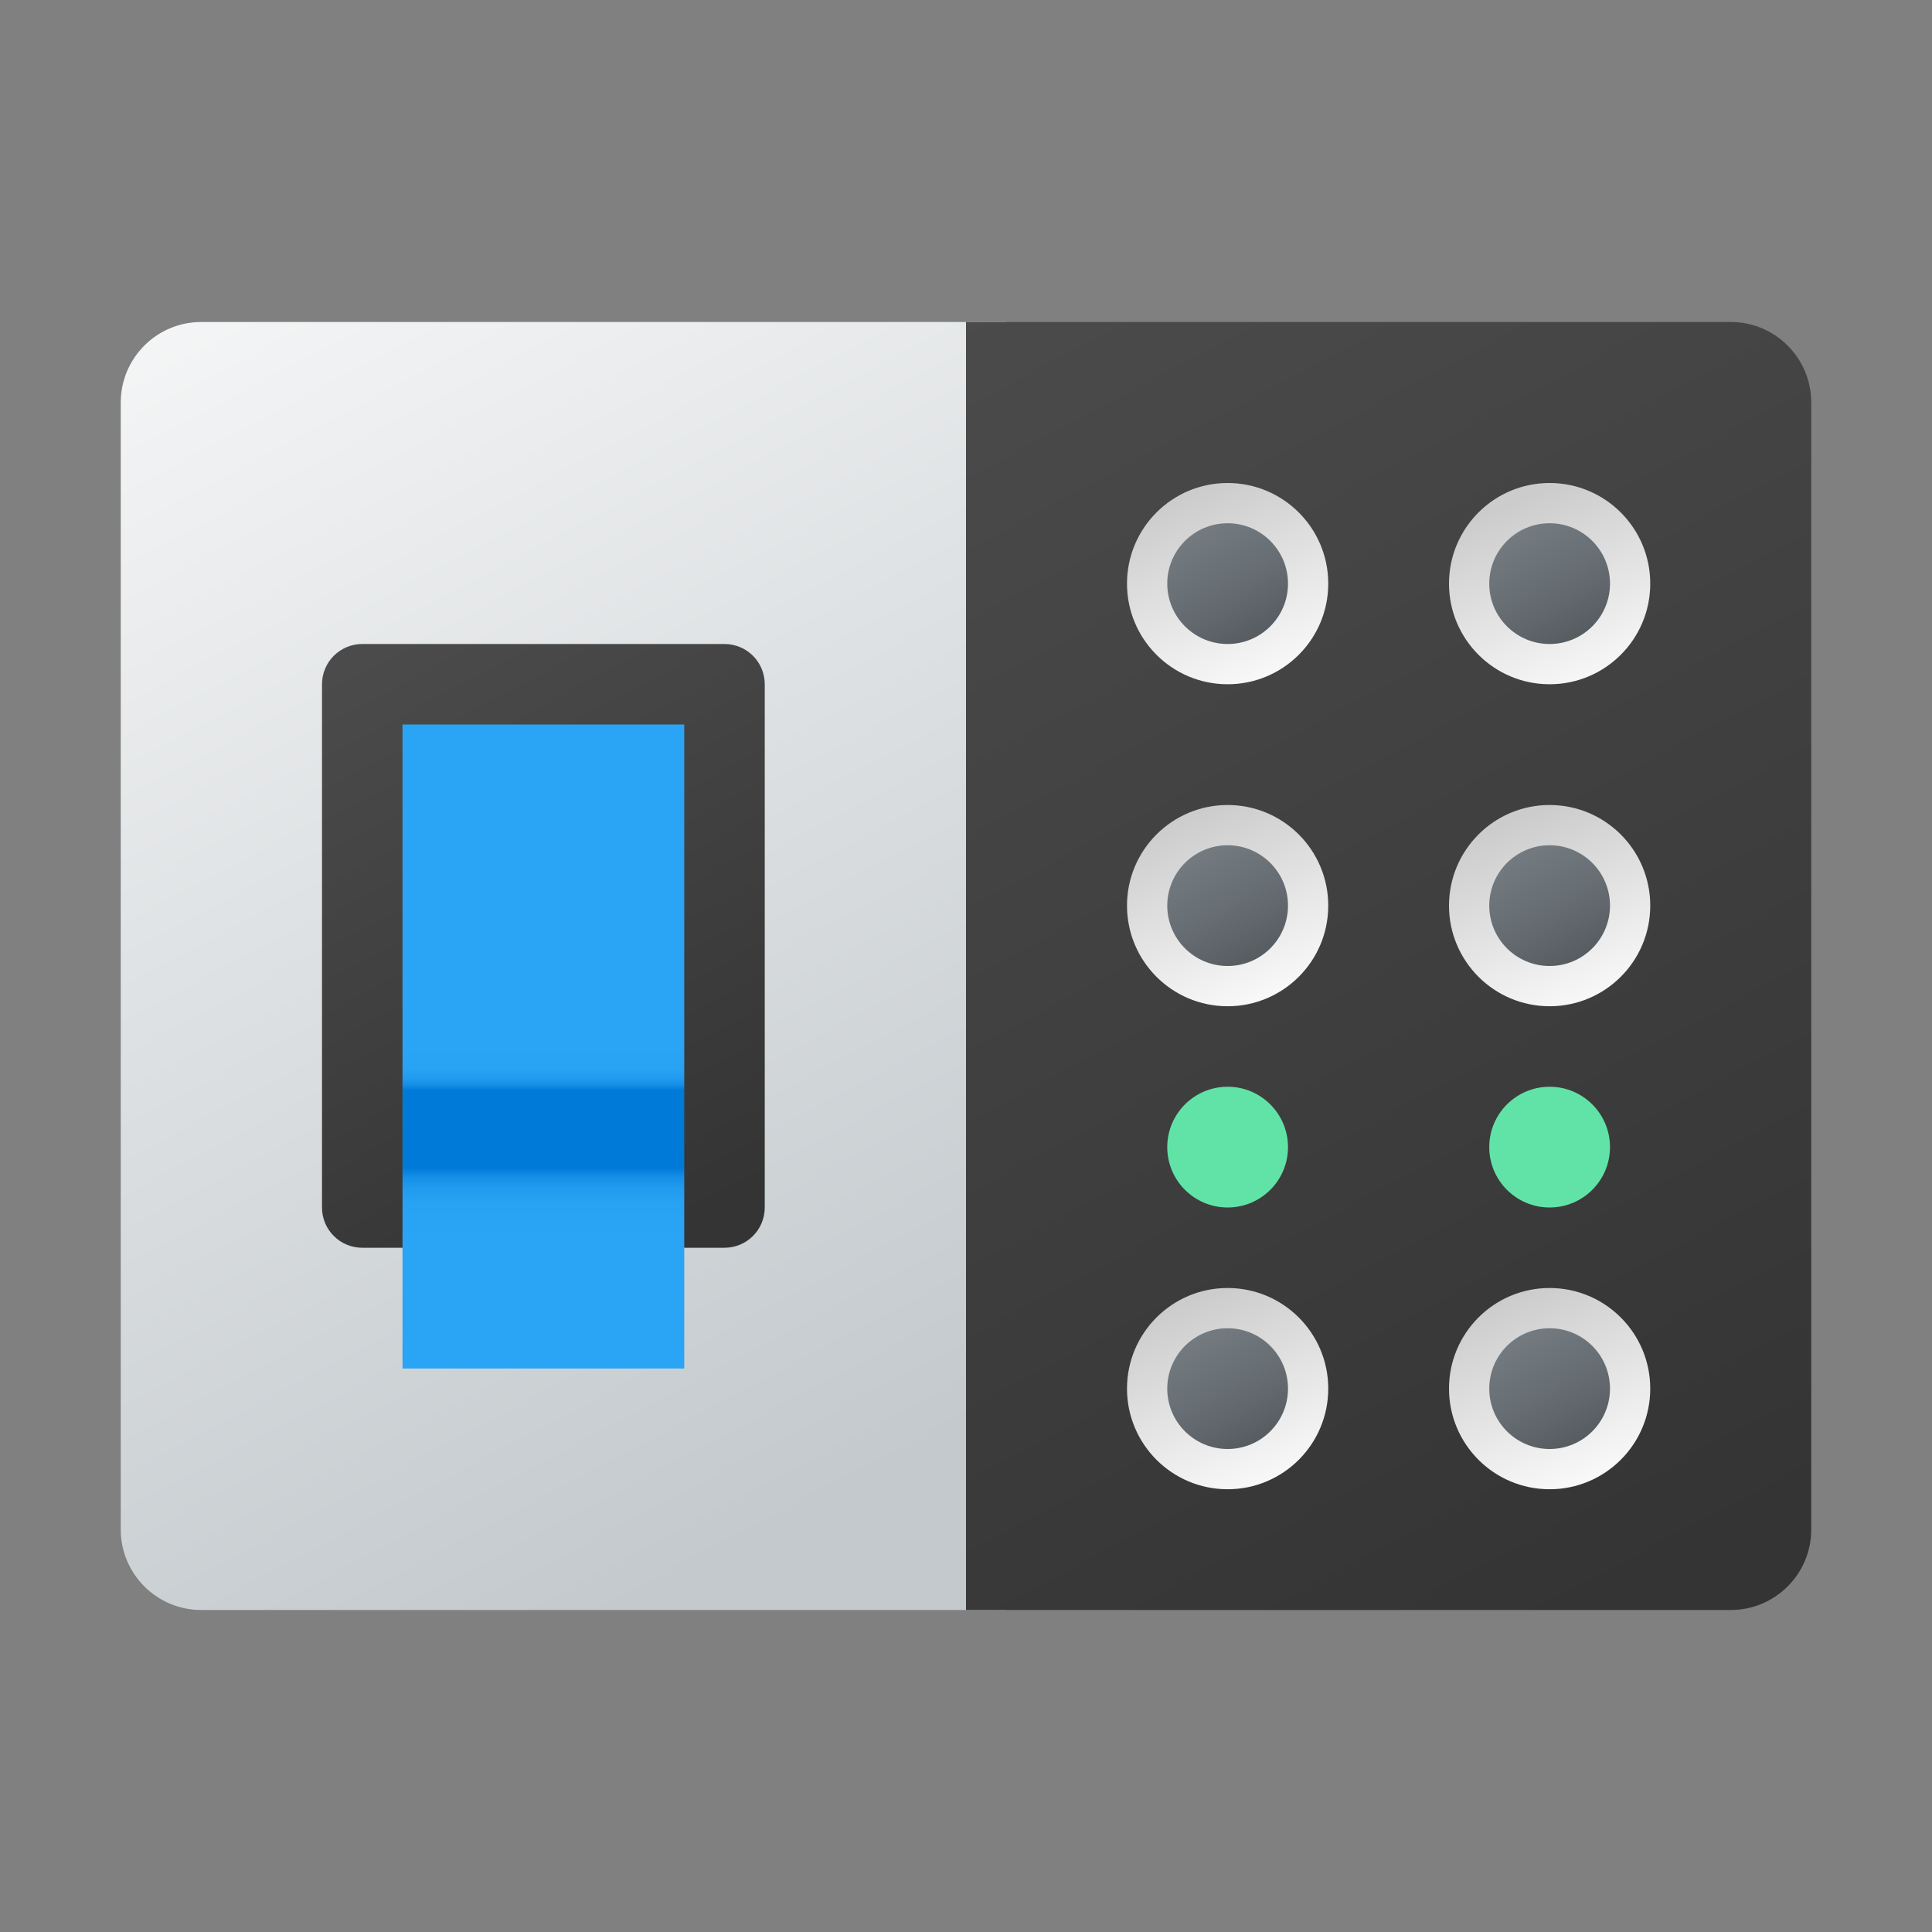 <svg xmlns="http://www.w3.org/2000/svg" viewBox="0 0 48 48"><rect x="0" y="0" width="48" height="48" fill="#808080" stroke="none"/><linearGradient id="JxJFw6uZIECeqwcHAlv3ua" x1="2.924" x2="22.247" y1="45.471" y2="9.131" gradientTransform="matrix(1 0 0 -1 0 47.89)" gradientUnits="userSpaceOnUse"><stop offset="0" stop-color="#fcfcfc"/><stop offset=".95" stop-color="#c3c9cd"/></linearGradient><path fill="url(#JxJFw6uZIECeqwcHAlv3ua)" d="M5,8c-1.104,0-2,0.896-2,2v28c0,1.104,0.896,2,2,2h20V8H5z"/><linearGradient id="JxJFw6uZIECeqwcHAlv3ub" x1="9.197" x2="17.144" y1="32.483" y2="17.537" gradientTransform="matrix(1 0 0 -1 0 47.89)" gradientUnits="userSpaceOnUse"><stop offset="0" stop-color="#4c4c4c"/><stop offset="1" stop-color="#343434"/></linearGradient><path fill="url(#JxJFw6uZIECeqwcHAlv3ub)" d="M19,30c0,0.553-0.447,1-1,1H9c-0.553,0-1-0.447-1-1V17c0-0.552,0.447-1,1-1h9	c0.553,0,1,0.448,1,1V30z"/><linearGradient id="JxJFw6uZIECeqwcHAlv3uc" x1="24.276" x2="41.971" y1="42.367" y2="9.088" gradientTransform="matrix(1 0 0 -1 0 47.89)" gradientUnits="userSpaceOnUse"><stop offset="0" stop-color="#4c4c4c"/><stop offset="1" stop-color="#343434"/></linearGradient><path fill="url(#JxJFw6uZIECeqwcHAlv3uc)" d="M45,38V10c0-1.104-0.896-2-2-2H24v32h19C44.104,40,45,39.104,45,38z"/><linearGradient id="JxJFw6uZIECeqwcHAlv3ud" x1="29.585" x2="31.732" y1="35.606" y2="30.404" gradientTransform="matrix(1 0 0 -1 0 47.89)" gradientUnits="userSpaceOnUse"><stop offset="0" stop-color="#ccc"/><stop offset="1" stop-color="#fff"/></linearGradient><circle cx="30.5" cy="14.5" r="2.5" fill="url(#JxJFw6uZIECeqwcHAlv3ud)"/><linearGradient id="JxJFw6uZIECeqwcHAlv3ue" x1="37.664" x2="39.811" y1="35.415" y2="30.214" gradientTransform="matrix(1 0 0 -1 0 47.89)" gradientUnits="userSpaceOnUse"><stop offset="0" stop-color="#ccc"/><stop offset="1" stop-color="#fff"/></linearGradient><circle cx="38.5" cy="14.5" r="2.5" fill="url(#JxJFw6uZIECeqwcHAlv3ue)"/><linearGradient id="JxJFw6uZIECeqwcHAlv3uf" x1="29.568" x2="31.715" y1="27.648" y2="22.447" gradientTransform="matrix(1 0 0 -1 0 47.89)" gradientUnits="userSpaceOnUse"><stop offset="0" stop-color="#ccc"/><stop offset="1" stop-color="#fff"/></linearGradient><circle cx="30.5" cy="22.5" r="2.5" fill="url(#JxJFw6uZIECeqwcHAlv3uf)"/><linearGradient id="JxJFw6uZIECeqwcHAlv3ug" x1="37.622" x2="39.769" y1="27.517" y2="22.316" gradientTransform="matrix(1 0 0 -1 0 47.89)" gradientUnits="userSpaceOnUse"><stop offset="0" stop-color="#ccc"/><stop offset="1" stop-color="#fff"/></linearGradient><circle cx="38.5" cy="22.5" r="2.5" fill="url(#JxJFw6uZIECeqwcHAlv3ug)"/><linearGradient id="JxJFw6uZIECeqwcHAlv3uh" x1="29.598" x2="31.744" y1="15.577" y2="10.375" gradientTransform="matrix(1 0 0 -1 0 47.89)" gradientUnits="userSpaceOnUse"><stop offset="0" stop-color="#ccc"/><stop offset="1" stop-color="#fff"/></linearGradient><circle cx="30.5" cy="34.5" r="2.5" fill="url(#JxJFw6uZIECeqwcHAlv3uh)"/><linearGradient id="JxJFw6uZIECeqwcHAlv3ui" x1="37.558" x2="39.705" y1="15.672" y2="10.47" gradientTransform="matrix(1 0 0 -1 0 47.89)" gradientUnits="userSpaceOnUse"><stop offset="0" stop-color="#ccc"/><stop offset="1" stop-color="#fff"/></linearGradient><circle cx="38.5" cy="34.5" r="2.5" fill="url(#JxJFw6uZIECeqwcHAlv3ui)"/><linearGradient id="JxJFw6uZIECeqwcHAlv3uj" x1="29.796" x2="31.204" y1="34.715" y2="32.065" gradientTransform="matrix(1 0 0 -1 0 47.89)" gradientUnits="userSpaceOnUse"><stop offset="0" stop-color="#737b80"/><stop offset=".473" stop-color="#686f74"/><stop offset="1" stop-color="#575c61"/></linearGradient><circle cx="30.5" cy="14.5" r="1.5" fill="url(#JxJFw6uZIECeqwcHAlv3uj)"/><linearGradient id="JxJFw6uZIECeqwcHAlv3uk" x1="37.796" x2="39.204" y1="34.715" y2="32.065" gradientTransform="matrix(1 0 0 -1 0 47.89)" gradientUnits="userSpaceOnUse"><stop offset="0" stop-color="#737b80"/><stop offset=".473" stop-color="#686f74"/><stop offset="1" stop-color="#575c61"/></linearGradient><circle cx="38.5" cy="14.5" r="1.5" fill="url(#JxJFw6uZIECeqwcHAlv3uk)"/><linearGradient id="JxJFw6uZIECeqwcHAlv3ul" x1="29.796" x2="31.204" y1="26.715" y2="24.065" gradientTransform="matrix(1 0 0 -1 0 47.89)" gradientUnits="userSpaceOnUse"><stop offset="0" stop-color="#737b80"/><stop offset=".473" stop-color="#686f74"/><stop offset="1" stop-color="#575c61"/></linearGradient><circle cx="30.5" cy="22.5" r="1.5" fill="url(#JxJFw6uZIECeqwcHAlv3ul)"/><linearGradient id="JxJFw6uZIECeqwcHAlv3um" x1="37.796" x2="39.204" y1="26.715" y2="24.065" gradientTransform="matrix(1 0 0 -1 0 47.89)" gradientUnits="userSpaceOnUse"><stop offset="0" stop-color="#737b80"/><stop offset=".473" stop-color="#686f74"/><stop offset="1" stop-color="#575c61"/></linearGradient><circle cx="38.5" cy="22.5" r="1.5" fill="url(#JxJFw6uZIECeqwcHAlv3um)"/><linearGradient id="JxJFw6uZIECeqwcHAlv3un" x1="29.796" x2="31.204" y1="14.715" y2="12.065" gradientTransform="matrix(1 0 0 -1 0 47.89)" gradientUnits="userSpaceOnUse"><stop offset="0" stop-color="#737b80"/><stop offset=".473" stop-color="#686f74"/><stop offset="1" stop-color="#575c61"/></linearGradient><circle cx="30.5" cy="34.5" r="1.5" fill="url(#JxJFw6uZIECeqwcHAlv3un)"/><linearGradient id="JxJFw6uZIECeqwcHAlv3uo" x1="37.796" x2="39.204" y1="14.715" y2="12.065" gradientTransform="matrix(1 0 0 -1 0 47.89)" gradientUnits="userSpaceOnUse"><stop offset="0" stop-color="#737b80"/><stop offset=".473" stop-color="#686f74"/><stop offset="1" stop-color="#575c61"/></linearGradient><circle cx="38.5" cy="34.5" r="1.5" fill="url(#JxJFw6uZIECeqwcHAlv3uo)"/><circle cx="38.5" cy="28.5" r="1.5" fill="#61e3a7"/><circle cx="30.5" cy="28.5" r="1.5" fill="#61e3a7"/><linearGradient id="JxJFw6uZIECeqwcHAlv3up" x1="13.5" x2="13.5" y1="29.565" y2="14.323" gradientTransform="matrix(1 0 0 -1 0 47.89)" gradientUnits="userSpaceOnUse"><stop offset="0" stop-color="#2aa4f4"/><stop offset=".431" stop-color="#2aa4f4"/><stop offset=".502" stop-color="#2aa4f4"/><stop offset=".541" stop-color="#28a2f3"/><stop offset=".555" stop-color="#219bee"/><stop offset=".565" stop-color="#1690e7"/><stop offset=".573" stop-color="#057fdc"/><stop offset=".574" stop-color="#007ad9"/><stop offset=".702" stop-color="#007ad9"/><stop offset=".705" stop-color="#057fdc"/><stop offset=".718" stop-color="#1690e7"/><stop offset=".735" stop-color="#219bee"/><stop offset=".758" stop-color="#28a2f3"/><stop offset=".822" stop-color="#2aa4f4"/><stop offset="1" stop-color="#2aa4f4"/></linearGradient><path fill="url(#JxJFw6uZIECeqwcHAlv3up)" d="M10,18h7v16h-7V18z"/></svg>